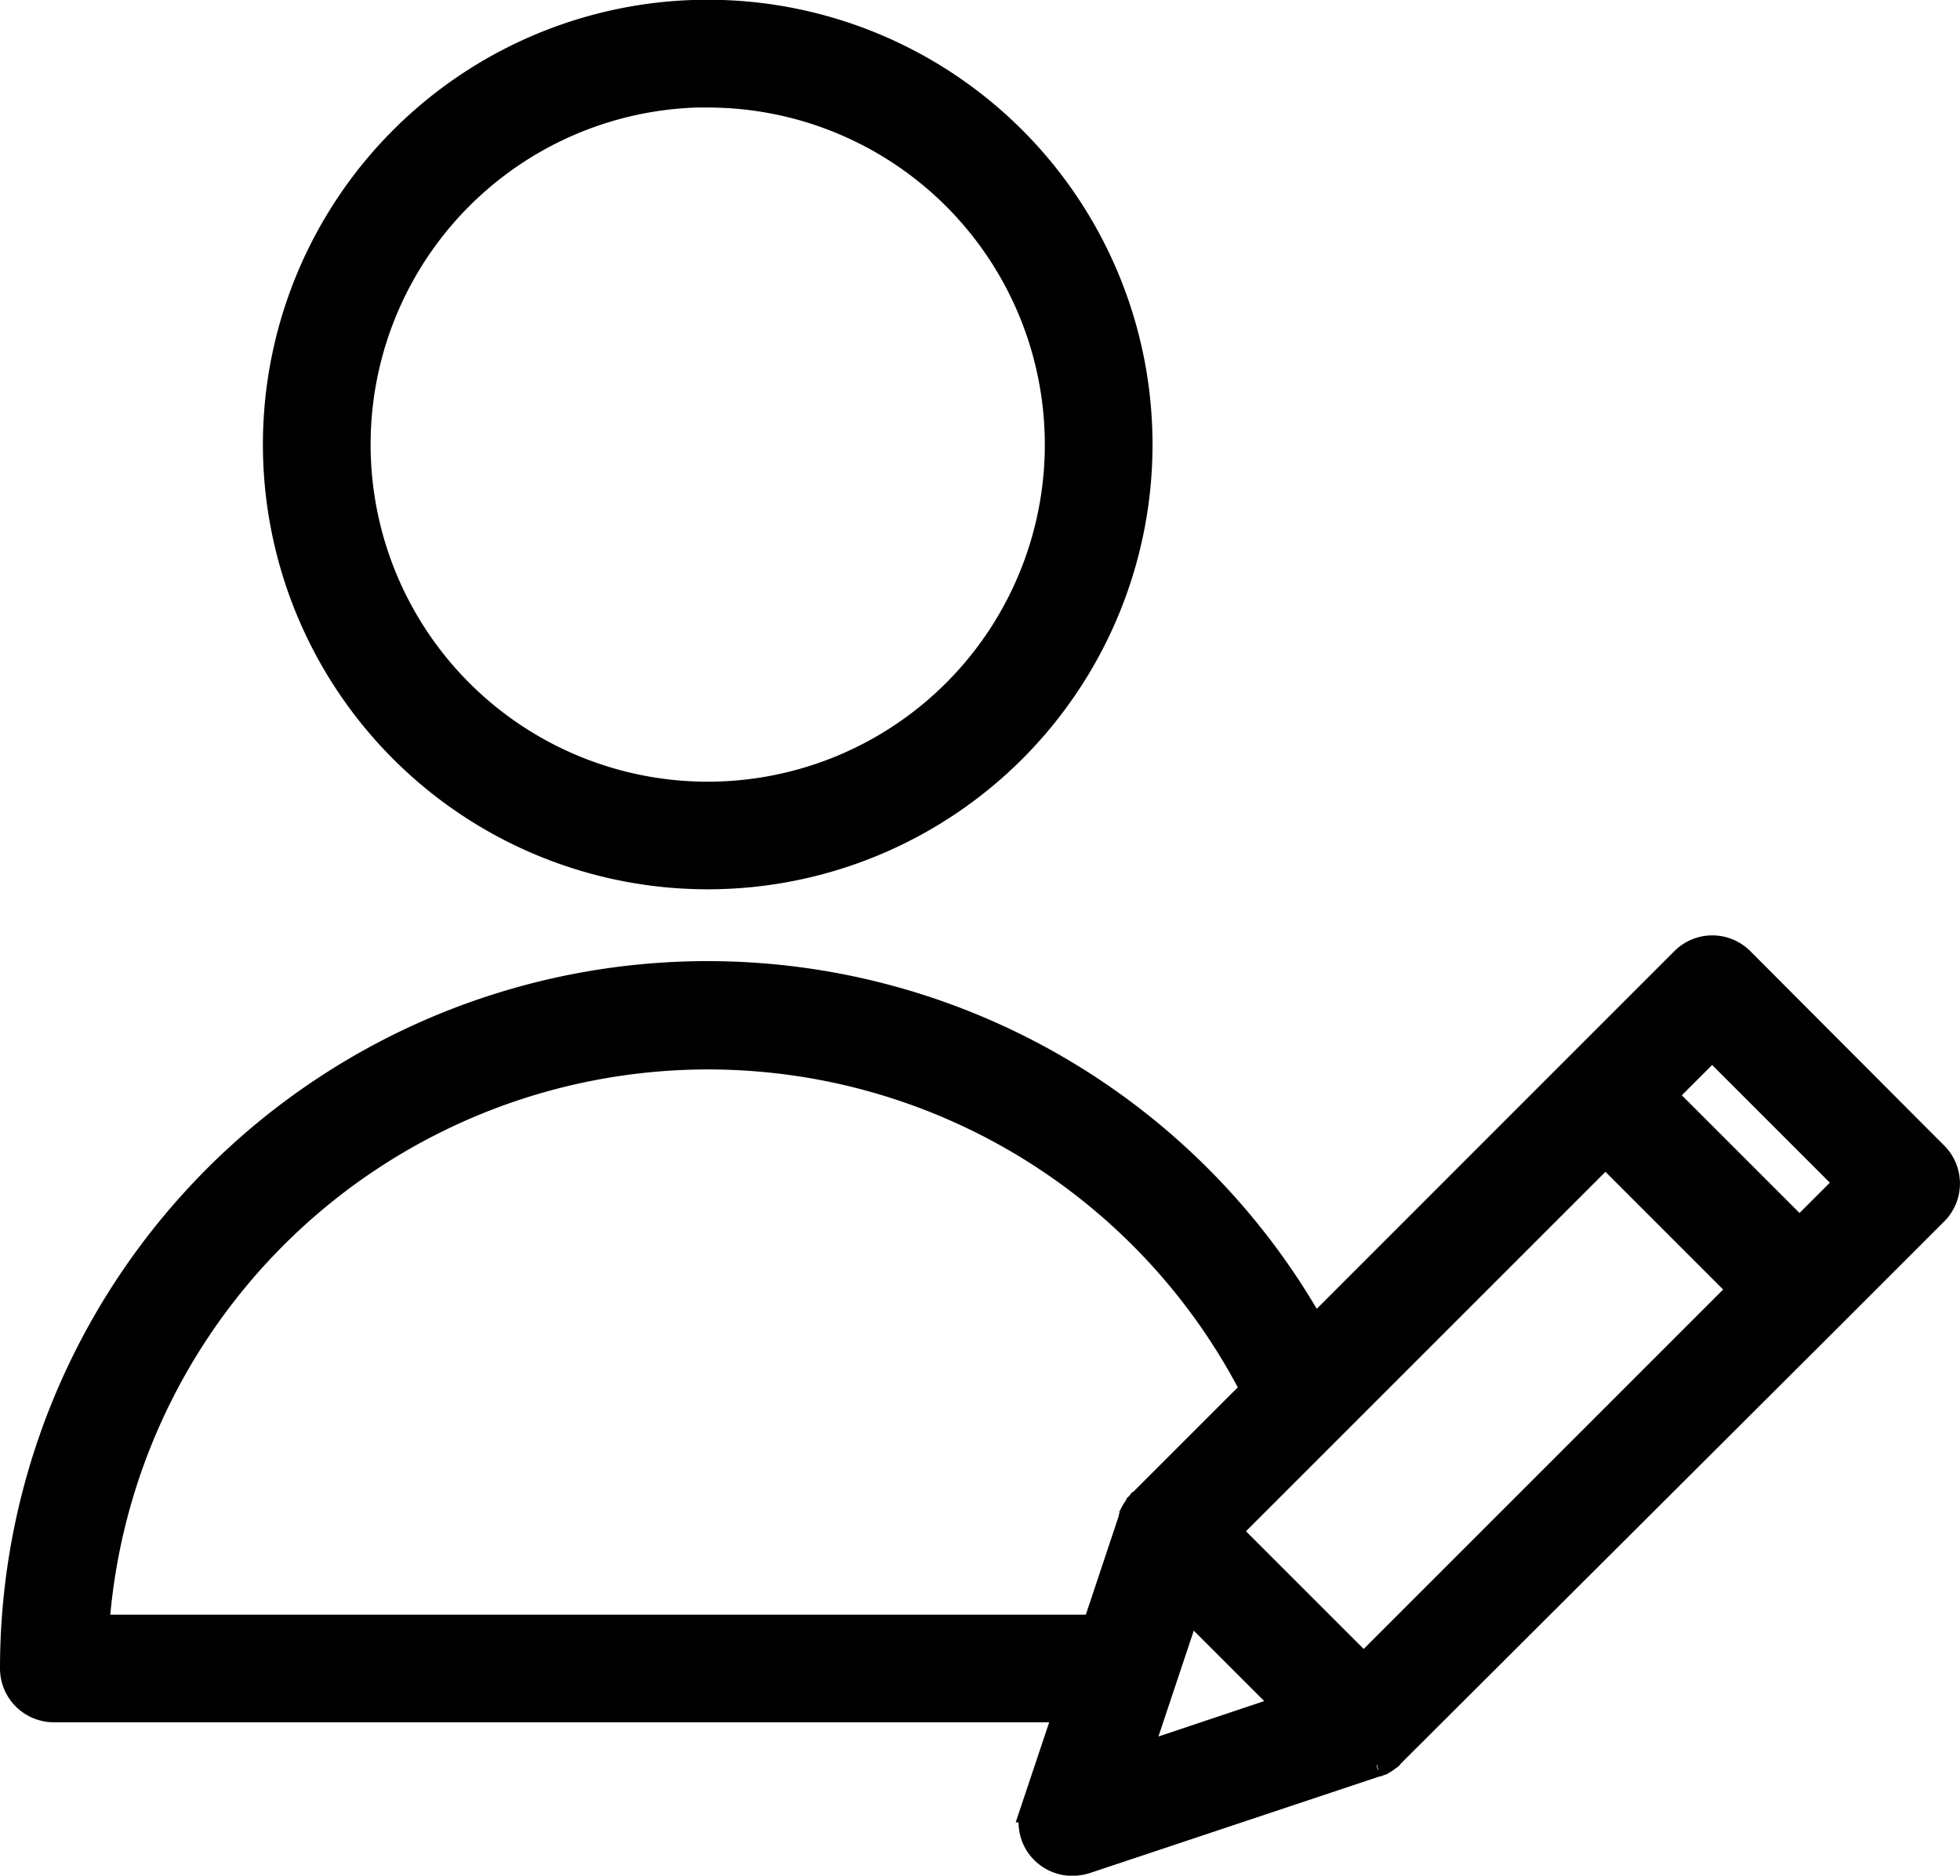 <svg xmlns="http://www.w3.org/2000/svg" width="22.693" height="21.718" viewBox="0 0 22.693 21.718">
  <g id="user" transform="translate(0.15 0.15)">
    <path id="Path_65" data-name="Path 65" d="M85.409,9.454a5,5,0,1,0-5-5A5,5,0,0,0,85.409,9.454Zm0-9.052a4.053,4.053,0,1,1-4.053,4.053A4.053,4.053,0,0,1,85.409.4Zm0,0" transform="translate(-77.365 0.543)" stroke="#000" stroke-width="0.3"/>
    <path id="Path_66" data-name="Path 66" d="M20.009,285.5a.471.471,0,0,0-.667,0l-1.234,1.234-3.045,3.046A8.042,8.042,0,0,0,0,293.7a.474.474,0,0,0,.473.473H12.206l-.388,1.159a.466.466,0,0,0,.114.482.476.476,0,0,0,.336.137.563.563,0,0,0,.151-.024l3.362-1.121s0,0,.009,0a.159.159,0,0,0,.043-.019.016.016,0,0,0,.009,0l.047-.028c.014-.009.028-.024.042-.033s.01,0,.01-.009.014-.01.019-.019l5.06-5.046,1.234-1.234a.471.471,0,0,0,0-.667Zm-4.37,8.186-1.575-1.575,4.374-4.374,1.575,1.575ZM.965,293.22a7.1,7.1,0,0,1,13.4-2.747l-1.305,1.305-.019.019s0,.01-.009.01a.637.637,0,0,0-.062.095.016.016,0,0,1,0,.009c0,.014-.014.029-.019.043s0,0,0,.01l-.421,1.263H.965Zm12.641-.236,1.159,1.159-1.74.582Zm7.079-4.346-1.575-1.575.563-.563,1.575,1.575Zm0,0" transform="translate(0 -274.531)" stroke="#000" stroke-width="0.3"/>
  </g>
</svg>
